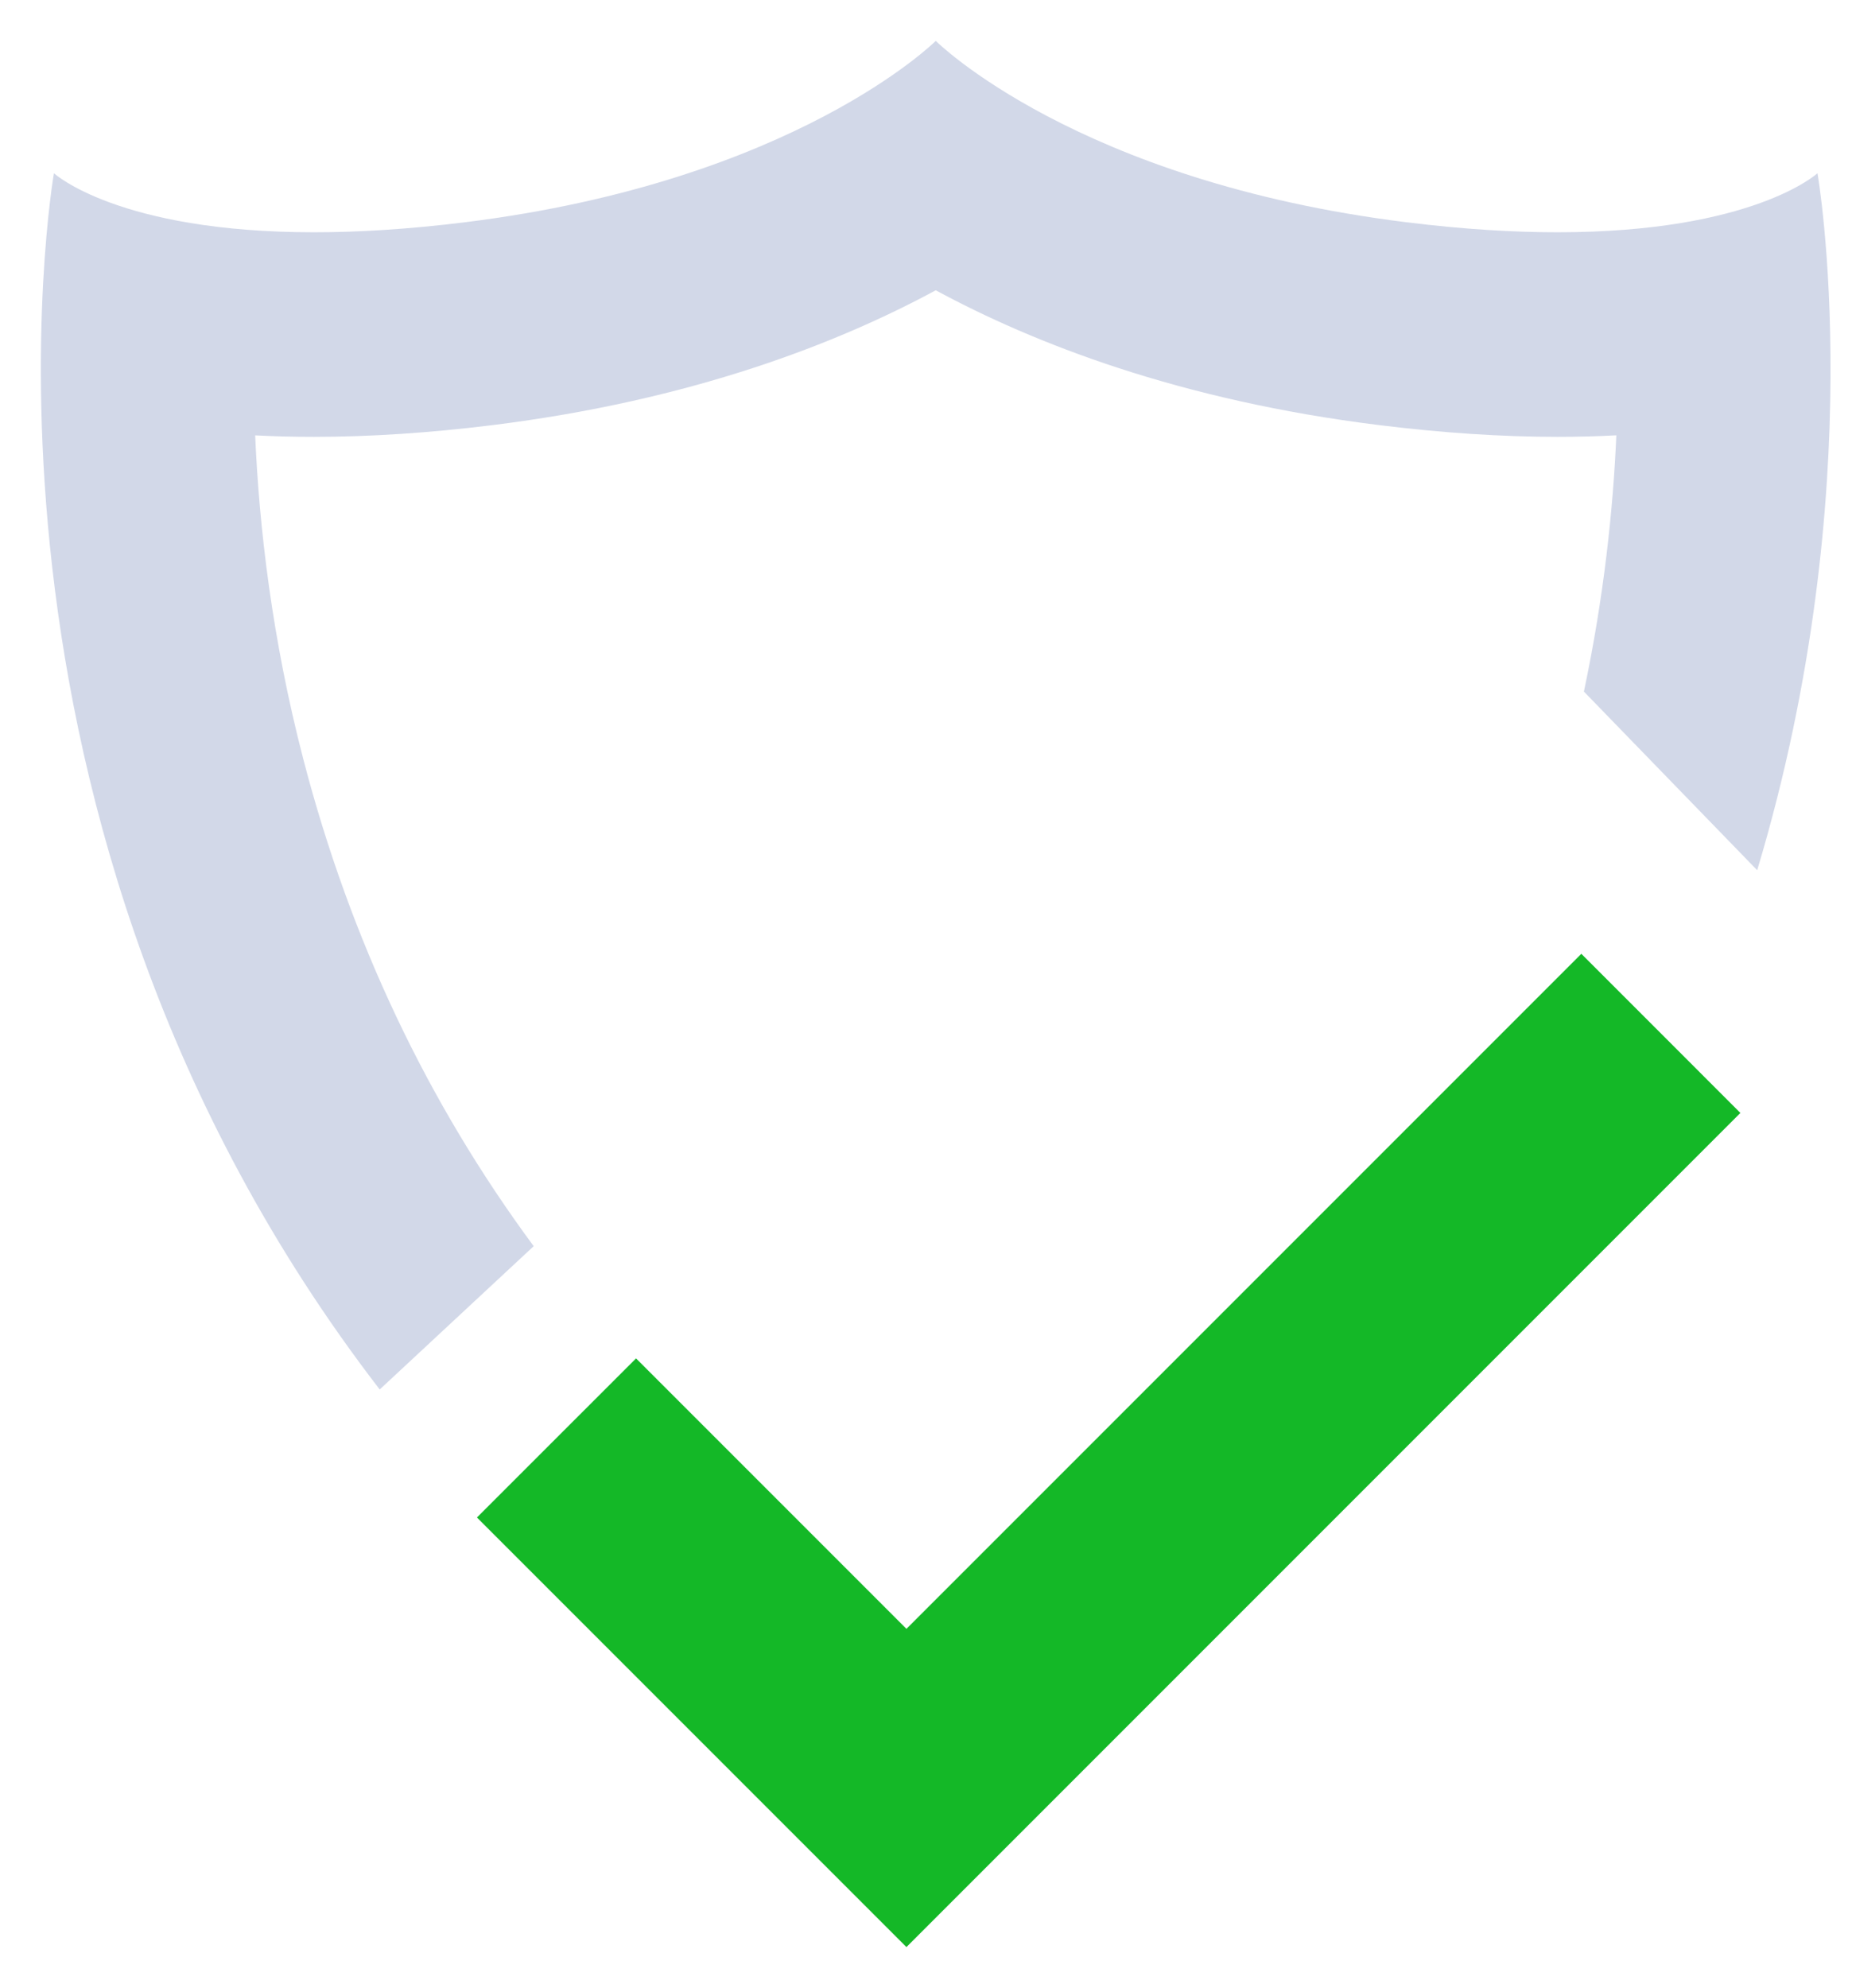 <svg width="41" height="44" viewBox="0 0 41 44" fill="none" xmlns="http://www.w3.org/2000/svg">
<path d="M20.067 43.095L10.559 33.587L14.081 30.066L20.067 36.052L35.008 21.111L38.529 24.633L20.067 43.095Z" fill="#14B827"/>
<path d="M11.815 27.582C9.459 24.396 7.755 20.799 6.716 16.808C6.018 14.125 5.736 11.648 5.649 9.636C6.064 9.658 6.497 9.669 6.951 9.669C8.184 9.669 9.512 9.582 10.898 9.41C15.324 8.861 18.553 7.594 20.716 6.425C22.877 7.594 26.106 8.861 30.531 9.409C31.918 9.581 33.246 9.669 34.479 9.669C34.933 9.669 35.368 9.657 35.783 9.635C35.712 11.265 35.51 13.202 35.065 15.307L38.901 19.261C41.45 10.78 40.236 3.834 40.236 3.834C40.236 3.834 38.823 5.141 34.479 5.141C33.514 5.141 32.404 5.077 31.134 4.919C23.832 4.014 20.716 0.905 20.716 0.905C20.716 0.905 17.6 4.014 10.296 4.919C9.025 5.077 7.916 5.141 6.951 5.141C2.608 5.141 1.194 3.834 1.194 3.834C1.194 3.834 -1.309 18.135 8.406 30.754L11.815 27.582Z" fill="#D2D8E8"/>
</svg>
